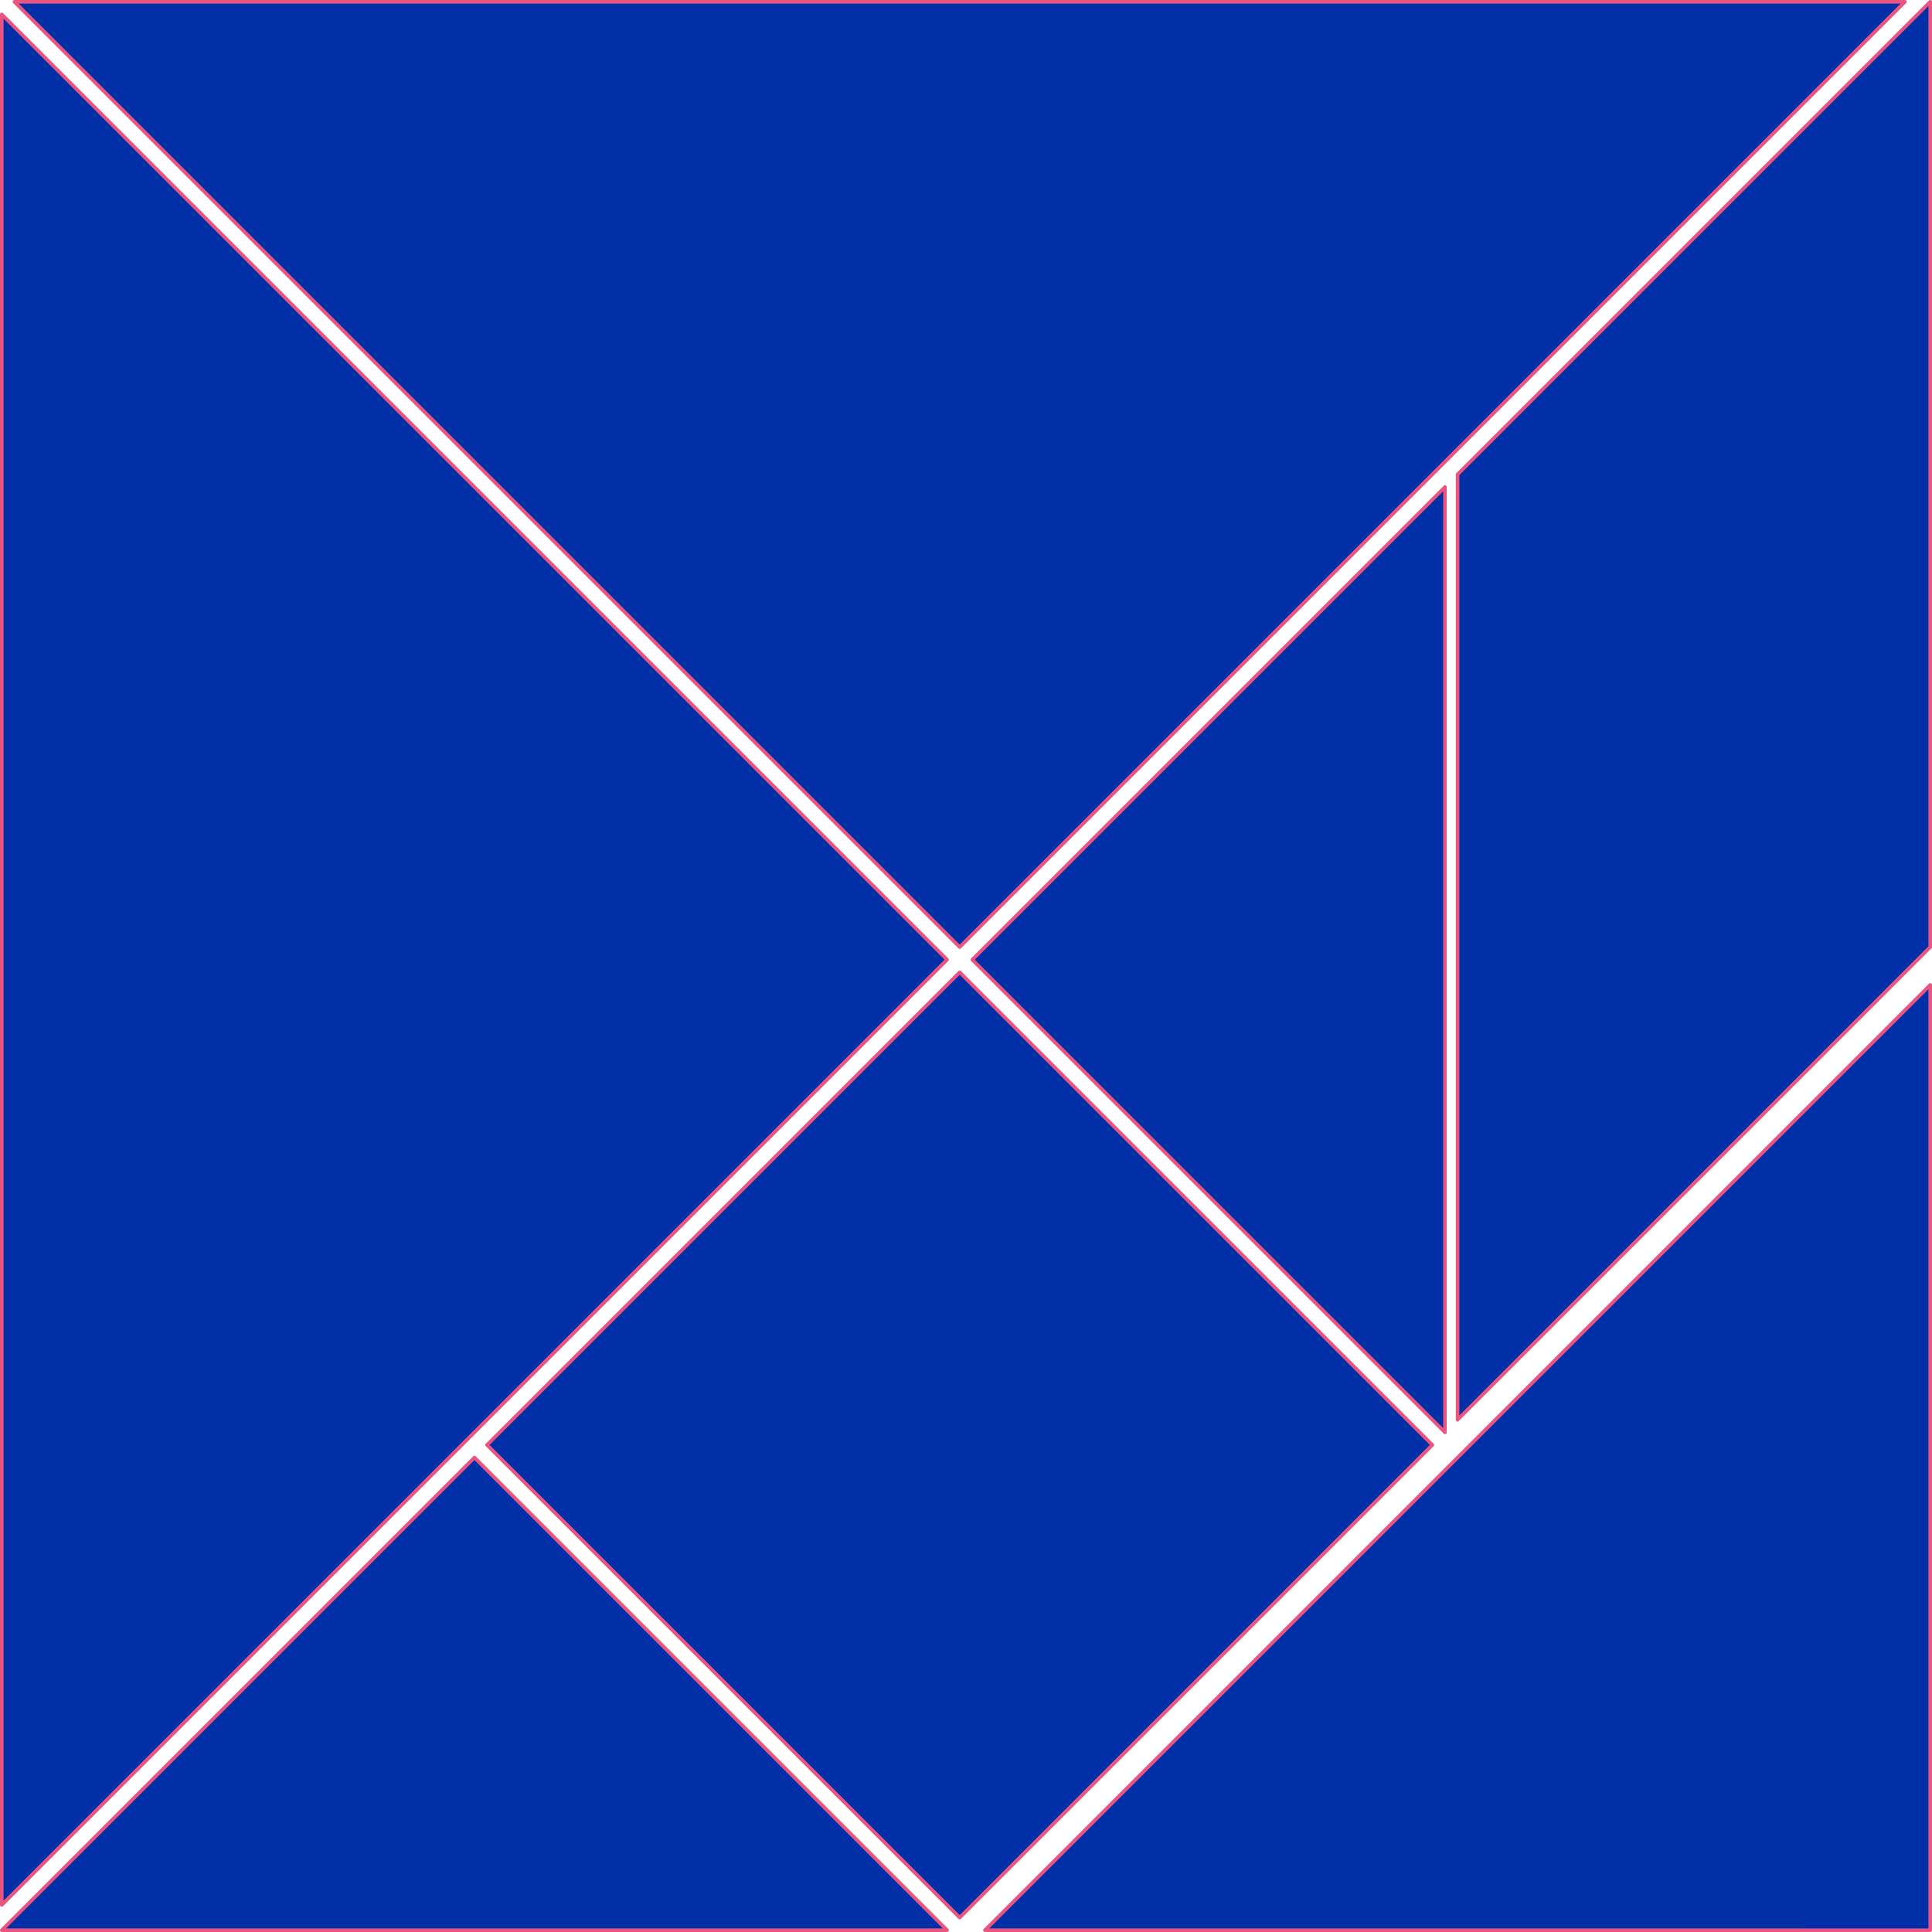 <?xml version="1.0" encoding="UTF-8" standalone="no"?>
<svg
   xmlns:osb="http://www.openswatchbook.org/uri/2009/osb"
   xmlns:dc="http://purl.org/dc/elements/1.1/"
   xmlns:cc="http://creativecommons.org/ns#"
   xmlns:rdf="http://www.w3.org/1999/02/22-rdf-syntax-ns#"
   xmlns:svg="http://www.w3.org/2000/svg"
   xmlns="http://www.w3.org/2000/svg"
   xmlns:xlink="http://www.w3.org/1999/xlink"
   xmlns:sodipodi="http://sodipodi.sourceforge.net/DTD/sodipodi-0.dtd"
   xmlns:inkscape="http://www.inkscape.org/namespaces/inkscape"
   width="306"
   height="306"
   id="svg2"
   version="1.1"
   inkscape:version="0.91 r13725"
   sodipodi:docname="osd_tangram_1.svg"
   style="stroke:#000000">
  <defs
     id="defs20">
    <linearGradient
       osb:paint="solid"
       id="linearGradient4444">
      <stop
         id="stop4446"
         offset="0"
         style="stop-color:#002fa7;stop-opacity:1;" />
    </linearGradient>
    <linearGradient
       gradientUnits="userSpaceOnUse"
       y2="393.595"
       x2="3401.61"
       y1="393.595"
       x1="1481.61"
       id="linearGradient4448"
       xlink:href="#linearGradient4444"
       inkscape:collect="always" />
    <linearGradient
       gradientTransform="translate(-1761.612,2283.452)"
       y2="393.595"
       x2="3401.61"
       y1="393.595"
       x1="1481.61"
       gradientUnits="userSpaceOnUse"
       id="linearGradient4452"
       xlink:href="#linearGradient4444"
       inkscape:collect="always" />
  </defs>
  <sodipodi:namedview
     pagecolor="#ffffff"
     bordercolor="#666666"
     borderopacity="1"
     objecttolerance="10"
     gridtolerance="10"
     guidetolerance="10"
     inkscape:pageopacity="0"
     inkscape:pageshadow="2"
     inkscape:window-width="1440"
     inkscape:window-height="851"
     id="namedview18"
     showgrid="false"
     fit-margin-top="0"
     fit-margin-left="0"
     fit-margin-right="0"
     fit-margin-bottom="0"
     inkscape:zoom="1.5297077"
     inkscape:cx="74.817139"
     inkscape:cy="157.94668"
     inkscape:window-x="0"
     inkscape:window-y="1"
     inkscape:window-maximized="1"
     inkscape:current-layer="svg2" />
  <g
     id="g4151">
    <path
       inkscape:connector-curvature="0"
       style="fill:#002fa7;fill-opacity:1;stroke:#ea5480;stroke-width:0.567;stroke-linecap:round;stroke-linejoin:round;stroke-opacity:1"
       id="path4"
       d="M 2.284,0.284 152,150 301.716,0.284 Z" />
    <path
       inkscape:connector-curvature="0"
       style="fill:#002fa7;fill-opacity:1;stroke:#ea5480;stroke-width:0.567;stroke-linecap:round;stroke-linejoin:round;stroke-opacity:1"
       id="path6"
       d="M 0.284,2.284 150,152 0.284,301.716 Z" />
    <path
       inkscape:connector-curvature="0"
       style="fill:#002fa7;fill-opacity:1;stroke:#ea5480;stroke-width:0.567;stroke-linecap:round;stroke-linejoin:round;stroke-opacity:1"
       id="path8"
       d="m 230.858,75.142 0,149.716 L 305.716,150 l 0,-149.716 z" />
    <path
       inkscape:connector-curvature="0"
       style="fill:#002fa7;fill-opacity:1;stroke:#ea5480;stroke-width:0.567;stroke-linecap:round;stroke-linejoin:round;stroke-opacity:1"
       id="path10"
       d="m 154,152 74.858,74.858 0,-149.716 z" />
    <path
       inkscape:connector-curvature="0"
       style="fill:#002fa7;fill-opacity:1;stroke:#ea5480;stroke-width:0.567;stroke-linecap:round;stroke-linejoin:round;stroke-opacity:1"
       id="path12"
       d="M 152,154 226.858,228.858 152,303.716 77.142,228.858 Z" />
    <path
       inkscape:connector-curvature="0"
       style="fill:#002fa7;fill-opacity:1;stroke:#ea5480;stroke-width:0.567;stroke-linecap:round;stroke-linejoin:round;stroke-opacity:1"
       id="path14"
       d="M 0.284,305.716 150,305.716 75.142,230.858 Z" />
    <path
       inkscape:connector-curvature="0"
       style="fill:#002fa7;fill-opacity:1;stroke:#ea5480;stroke-width:0.567;stroke-linecap:round;stroke-linejoin:round;stroke-opacity:1"
       id="path16"
       d="M 156,305.716 305.716,156 l 0,149.716 z" />
  </g>
</svg>
